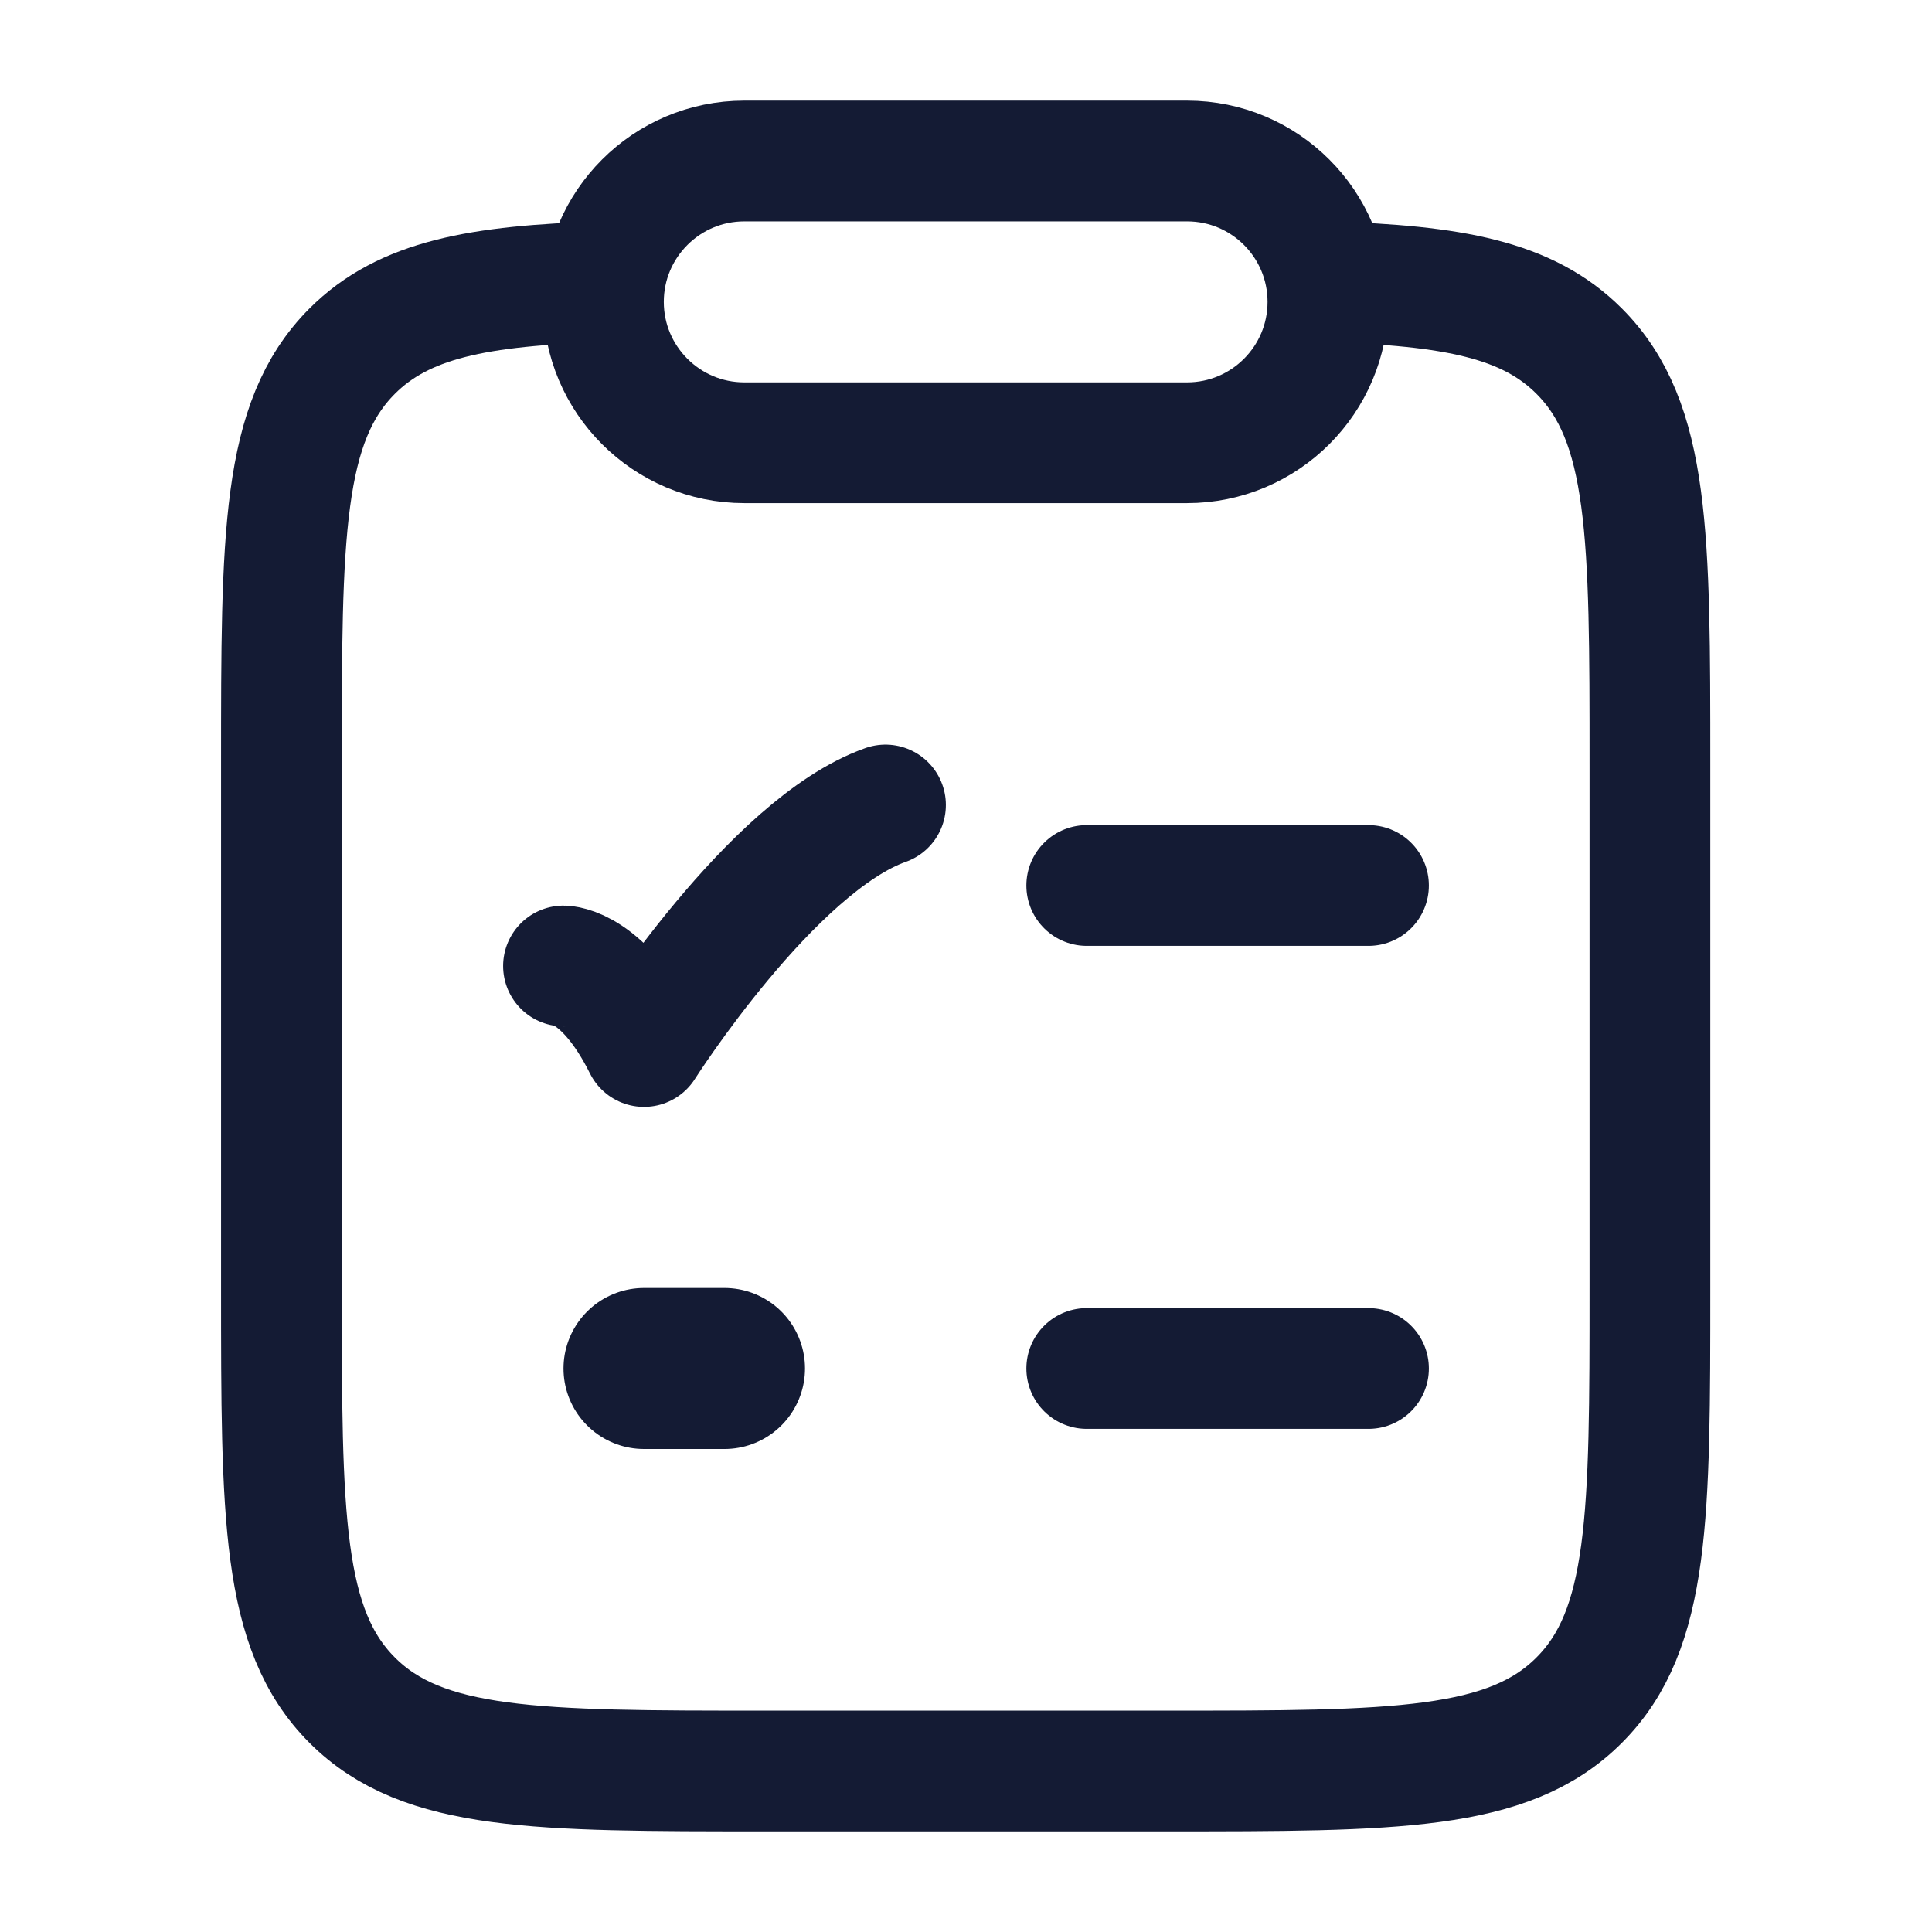 <svg width="24" height="24" viewBox="0 0 24 24" fill="none" xmlns="http://www.w3.org/2000/svg">
<path d="M7.5 3.5C5.944 3.547 5.017 3.72 4.375 4.362C3.496 5.242 3.496 6.657 3.496 9.488L3.496 15.994C3.496 18.826 3.496 20.241 4.375 21.12C5.253 22 6.668 22 9.496 22L14.496 22C17.325 22 18.739 22 19.617 21.12C20.496 20.241 20.496 18.826 20.496 15.994V9.488C20.496 6.657 20.496 5.242 19.617 4.362C18.976 3.72 18.048 3.547 16.492 3.5" stroke="#141B34" stroke-width="1.5"/>
<path d="M7.496 3.75C7.496 2.784 8.28 2 9.246 2H14.746C15.713 2 16.496 2.784 16.496 3.75C16.496 4.716 15.713 5.5 14.746 5.5H9.246C8.28 5.5 7.496 4.716 7.496 3.75Z" stroke="#141B34" stroke-width="1.5" stroke-linejoin="round"/>
<path d="M13.5 11H17" stroke="#141B34" stroke-width="1.5" stroke-linecap="round"/>
<path d="M7 12C7 12 7.5 12 8 13C8 13 9.588 10.5 11 10" stroke="#141B34" stroke-width="1.5" stroke-linecap="round" stroke-linejoin="round"/>
<path d="M13.5 17H17" stroke="#141B34" stroke-width="1.5" stroke-linecap="round"/>
<path d="M8 17H9" stroke="#141B34" stroke-width="2" stroke-linecap="round" stroke-linejoin="round"/>
</svg>
